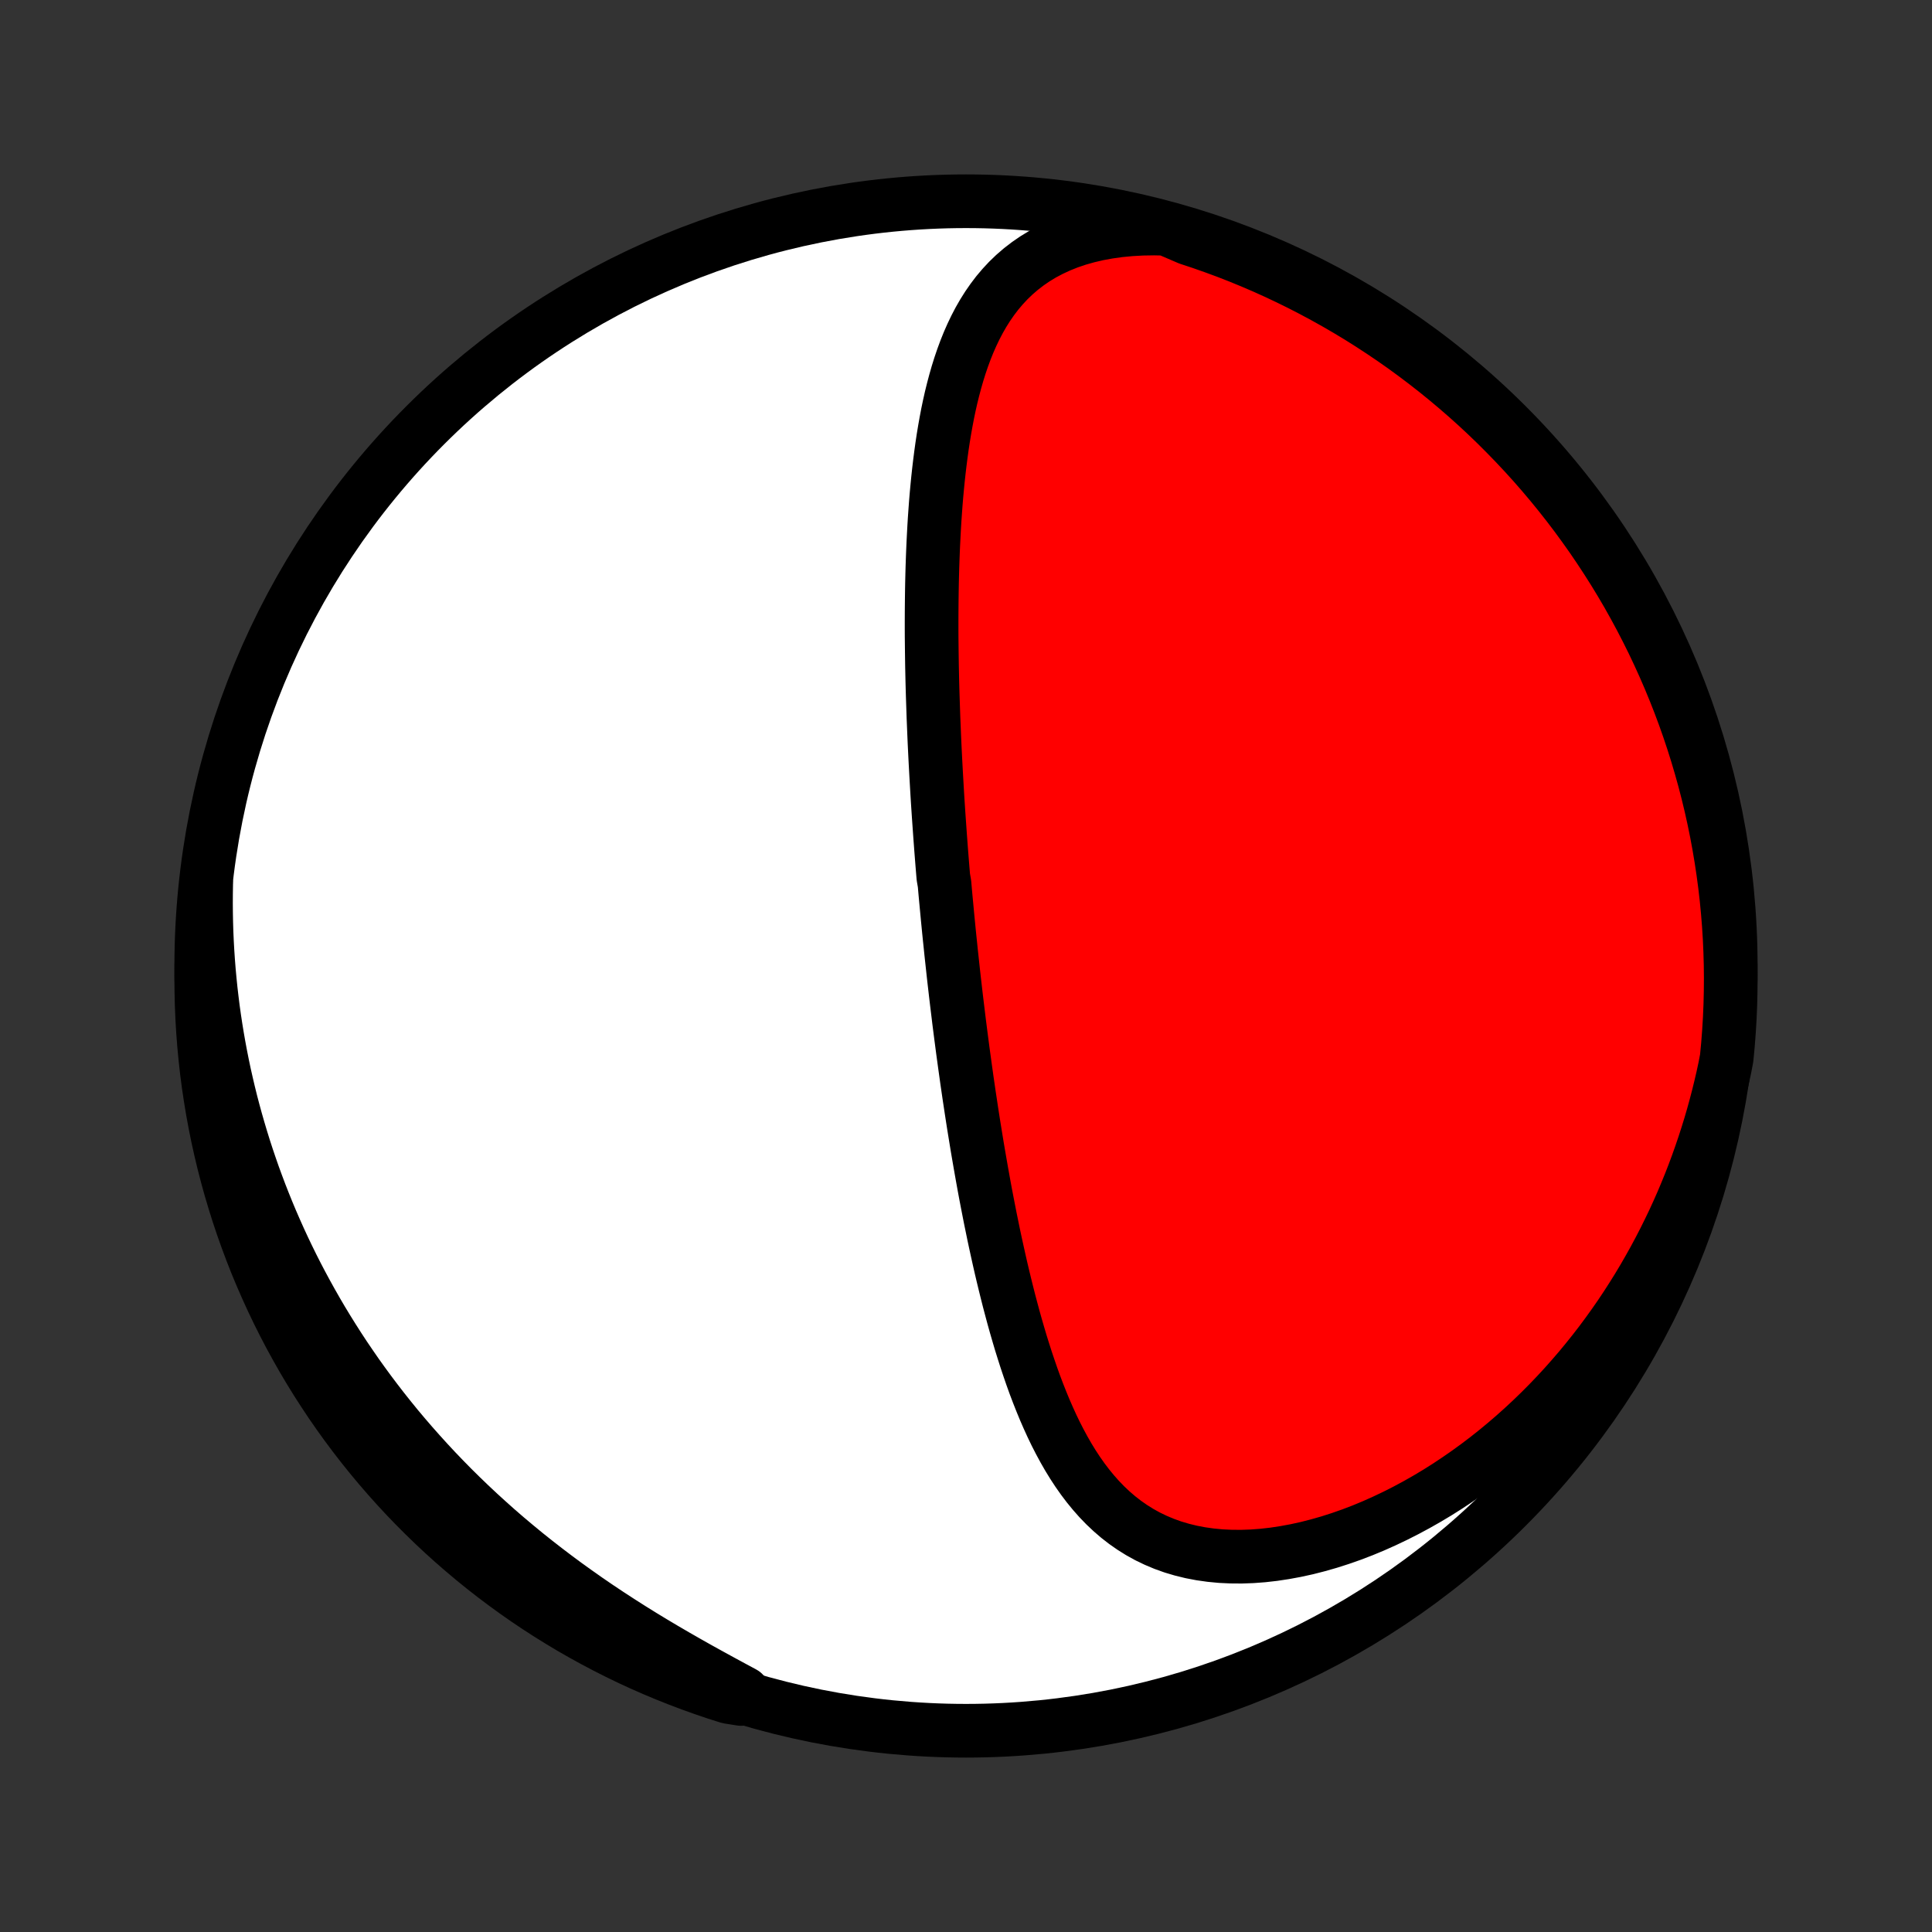 <?xml version="1.0" encoding="utf-8" standalone="no"?>
<!DOCTYPE svg PUBLIC "-//W3C//DTD SVG 1.1//EN"
  "http://www.w3.org/Graphics/SVG/1.1/DTD/svg11.dtd">
<!-- Created with matplotlib (http://matplotlib.org/) -->
<svg height="72pt" version="1.1" viewBox="0 0 72 72" width="72pt" xmlns="http://www.w3.org/2000/svg" xmlns:xlink="http://www.w3.org/1999/xlink">
 <rect x="0" y="0" width="72" height="72" fill="#333333" stroke="none"/>
 <defs>
  <style type="text/css">
*{stroke-linecap:butt;stroke-linejoin:round;}
  </style>
 </defs>
 <g id="figure_1">
  <g id="patch_1">
   <path d="
M0 72
L72 72
L72 0
L0 0
z
" style="fill:none;"/>
  </g>
  <g id="axes_1">
   <g id="PatchCollection_1">
    <defs>
     <path d="
M36 -7.5
C43.558 -7.5 50.808 -10.503 56.153 -15.848
C61.497 -21.192 64.5 -28.442 64.5 -36
C64.5 -43.558 61.497 -50.808 56.153 -56.153
C50.808 -61.497 43.558 -64.5 36 -64.5
C28.442 -64.5 21.192 -61.497 15.848 -56.153
C10.503 -50.808 7.5 -43.558 7.5 -36
C7.5 -28.442 10.503 -21.192 15.848 -15.848
C21.192 -10.503 28.442 -7.5 36 -7.5
z
" id="C0_0_a811fe30f3"/>
     <path d="
M43.463 -63.475
L43.011 -63.484
L42.569 -63.477
L42.137 -63.453
L41.717 -63.413
L41.309 -63.356
L40.914 -63.284
L40.534 -63.195
L40.169 -63.092
L39.818 -62.973
L39.483 -62.839
L39.164 -62.691
L38.861 -62.531
L38.574 -62.357
L38.303 -62.171
L38.046 -61.973
L37.805 -61.765
L37.578 -61.547
L37.366 -61.319
L37.166 -61.083
L36.98 -60.838
L36.806 -60.587
L36.643 -60.328
L36.491 -60.063
L36.35 -59.793
L36.218 -59.517
L36.095 -59.237
L35.981 -58.953
L35.875 -58.666
L35.776 -58.375
L35.684 -58.081
L35.599 -57.785
L35.52 -57.487
L35.446 -57.188
L35.378 -56.886
L35.315 -56.584
L35.257 -56.28
L35.203 -55.976
L35.153 -55.672
L35.107 -55.367
L35.065 -55.062
L35.026 -54.757
L34.99 -54.453
L34.957 -54.149
L34.927 -53.845
L34.899 -53.542
L34.874 -53.24
L34.852 -52.939
L34.831 -52.638
L34.813 -52.339
L34.797 -52.041
L34.782 -51.743
L34.769 -51.447
L34.758 -51.153
L34.748 -50.859
L34.74 -50.567
L34.733 -50.276
L34.728 -49.987
L34.724 -49.699
L34.721 -49.412
L34.719 -49.127
L34.718 -48.843
L34.718 -48.56
L34.719 -48.279
L34.722 -47.999
L34.725 -47.72
L34.729 -47.443
L34.733 -47.167
L34.739 -46.892
L34.745 -46.619
L34.752 -46.346
L34.76 -46.075
L34.769 -45.806
L34.778 -45.537
L34.787 -45.269
L34.798 -45.002
L34.809 -44.737
L34.82 -44.472
L34.832 -44.208
L34.845 -43.946
L34.858 -43.684
L34.872 -43.422
L34.886 -43.162
L34.901 -42.902
L34.916 -42.644
L34.931 -42.385
L34.947 -42.127
L34.964 -41.87
L34.981 -41.614
L34.999 -41.357
L35.017 -41.102
L35.035 -40.846
L35.054 -40.591
L35.073 -40.336
L35.093 -40.081
L35.113 -39.827
L35.134 -39.572
L35.155 -39.318
L35.199 -39.064
L35.221 -38.81
L35.244 -38.555
L35.268 -38.301
L35.292 -38.046
L35.316 -37.791
L35.341 -37.536
L35.366 -37.281
L35.392 -37.025
L35.419 -36.768
L35.445 -36.512
L35.473 -36.254
L35.501 -35.997
L35.529 -35.738
L35.558 -35.479
L35.588 -35.219
L35.618 -34.959
L35.649 -34.697
L35.681 -34.435
L35.713 -34.172
L35.745 -33.908
L35.779 -33.643
L35.813 -33.377
L35.848 -33.11
L35.883 -32.842
L35.92 -32.572
L35.957 -32.302
L35.995 -32.03
L36.033 -31.757
L36.073 -31.483
L36.113 -31.207
L36.155 -30.93
L36.197 -30.651
L36.24 -30.372
L36.284 -30.09
L36.33 -29.807
L36.376 -29.523
L36.423 -29.237
L36.472 -28.95
L36.522 -28.661
L36.573 -28.37
L36.625 -28.078
L36.678 -27.785
L36.733 -27.489
L36.79 -27.193
L36.848 -26.895
L36.907 -26.595
L36.969 -26.294
L37.031 -25.991
L37.096 -25.687
L37.163 -25.381
L37.231 -25.075
L37.301 -24.767
L37.374 -24.457
L37.449 -24.147
L37.526 -23.836
L37.605 -23.524
L37.688 -23.211
L37.772 -22.898
L37.86 -22.584
L37.951 -22.27
L38.044 -21.956
L38.142 -21.642
L38.242 -21.329
L38.347 -21.016
L38.455 -20.703
L38.567 -20.392
L38.684 -20.083
L38.806 -19.775
L38.932 -19.469
L39.064 -19.166
L39.201 -18.865
L39.344 -18.568
L39.494 -18.275
L39.65 -17.986
L39.813 -17.702
L39.984 -17.423
L40.162 -17.151
L40.349 -16.885
L40.545 -16.626
L40.75 -16.376
L40.964 -16.134
L41.189 -15.901
L41.424 -15.679
L41.67 -15.467
L41.927 -15.267
L42.195 -15.08
L42.475 -14.905
L42.766 -14.744
L43.069 -14.598
L43.383 -14.466
L43.709 -14.349
L44.046 -14.249
L44.393 -14.164
L44.749 -14.096
L45.116 -14.044
L45.491 -14.008
L45.873 -13.99
L46.263 -13.987
L46.659 -14.001
L47.061 -14.031
L47.467 -14.077
L47.876 -14.139
L48.288 -14.215
L48.703 -14.306
L49.118 -14.412
L49.534 -14.531
L49.95 -14.664
L50.364 -14.809
L50.777 -14.967
L51.187 -15.137
L51.594 -15.319
L51.998 -15.511
L52.398 -15.714
L52.794 -15.927
L53.185 -16.149
L53.571 -16.38
L53.951 -16.62
L54.325 -16.869
L54.694 -17.125
L55.056 -17.388
L55.412 -17.658
L55.761 -17.935
L56.103 -18.218
L56.439 -18.507
L56.767 -18.801
L57.089 -19.101
L57.403 -19.405
L57.71 -19.714
L58.01 -20.027
L58.302 -20.343
L58.587 -20.664
L58.866 -20.988
L59.136 -21.315
L59.4 -21.645
L59.657 -21.978
L59.906 -22.314
L60.148 -22.651
L60.384 -22.991
L60.612 -23.333
L60.833 -23.677
L61.048 -24.022
L61.256 -24.369
L61.457 -24.718
L61.652 -25.067
L61.84 -25.418
L62.022 -25.77
L62.197 -26.123
L62.367 -26.476
L62.53 -26.831
L62.687 -27.186
L62.837 -27.542
L62.982 -27.898
L63.121 -28.255
L63.254 -28.613
L63.381 -28.971
L63.503 -29.329
L63.619 -29.688
L63.73 -30.047
L63.835 -30.406
L63.934 -30.765
L64.028 -31.125
L64.117 -31.485
L64.201 -31.845
L64.279 -32.206
L64.348 -32.566
L64.395 -33.059
L64.433 -33.554
L64.463 -34.05
L64.484 -34.547
L64.496 -35.044
L64.5 -35.541
L64.495 -36.038
L64.481 -36.536
L64.459 -37.033
L64.428 -37.53
L64.388 -38.026
L64.34 -38.522
L64.283 -39.017
L64.217 -39.511
L64.143 -40.004
L64.06 -40.496
L63.969 -40.987
L63.869 -41.476
L63.761 -41.963
L63.644 -42.449
L63.519 -42.932
L63.385 -43.413
L63.243 -43.893
L63.093 -44.369
L62.935 -44.843
L62.768 -45.315
L62.593 -45.784
L62.41 -46.249
L62.219 -46.712
L62.02 -47.171
L61.813 -47.627
L61.599 -48.079
L61.376 -48.528
L61.146 -48.973
L60.908 -49.414
L60.663 -49.851
L60.41 -50.283
L60.149 -50.712
L59.881 -51.135
L59.606 -51.554
L59.324 -51.969
L59.034 -52.378
L58.738 -52.783
L58.435 -53.182
L58.124 -53.577
L57.808 -53.965
L57.484 -54.349
L57.154 -54.727
L56.817 -55.099
L56.474 -55.465
L56.125 -55.825
L55.77 -56.18
L55.409 -56.528
L55.042 -56.87
L54.669 -57.205
L54.29 -57.534
L53.906 -57.857
L53.516 -58.173
L53.121 -58.482
L52.721 -58.784
L52.316 -59.08
L51.905 -59.368
L51.49 -59.649
L51.07 -59.923
L50.646 -60.19
L50.217 -60.449
L49.783 -60.701
L49.346 -60.945
L48.904 -61.182
L48.459 -61.411
L48.01 -61.632
L47.557 -61.846
L47.1 -62.052
L46.641 -62.249
L46.178 -62.439
L45.712 -62.621
L45.242 -62.794
L44.77 -62.96
L44.296 -63.117
z
" id="C0_1_fe32a783c1"/>
     <path d="
M7.684 -39.069
L7.678 -38.702
L7.676 -38.337
L7.679 -37.974
L7.686 -37.611
L7.697 -37.25
L7.713 -36.891
L7.733 -36.532
L7.757 -36.175
L7.785 -35.819
L7.818 -35.464
L7.854 -35.11
L7.895 -34.757
L7.939 -34.405
L7.988 -34.055
L8.041 -33.705
L8.098 -33.356
L8.159 -33.007
L8.224 -32.66
L8.293 -32.313
L8.366 -31.967
L8.444 -31.622
L8.525 -31.277
L8.61 -30.933
L8.7 -30.59
L8.794 -30.247
L8.892 -29.905
L8.994 -29.563
L9.1 -29.221
L9.211 -28.88
L9.326 -28.54
L9.445 -28.199
L9.569 -27.86
L9.697 -27.52
L9.83 -27.181
L9.967 -26.842
L10.109 -26.503
L10.256 -26.165
L10.407 -25.827
L10.563 -25.489
L10.724 -25.152
L10.89 -24.814
L11.061 -24.477
L11.237 -24.141
L11.418 -23.805
L11.605 -23.468
L11.796 -23.133
L11.993 -22.797
L12.196 -22.462
L12.404 -22.128
L12.617 -21.794
L12.836 -21.46
L13.062 -21.127
L13.292 -20.794
L13.529 -20.463
L13.772 -20.131
L14.021 -19.801
L14.276 -19.471
L14.537 -19.143
L14.804 -18.815
L15.078 -18.489
L15.358 -18.164
L15.645 -17.84
L15.938 -17.517
L16.237 -17.196
L16.543 -16.877
L16.855 -16.559
L17.174 -16.244
L17.5 -15.93
L17.832 -15.618
L18.171 -15.309
L18.515 -15.002
L18.866 -14.698
L19.224 -14.397
L19.587 -14.098
L19.957 -13.803
L20.332 -13.511
L20.713 -13.222
L21.099 -12.936
L21.491 -12.655
L21.887 -12.376
L22.288 -12.102
L22.693 -11.832
L23.102 -11.566
L23.515 -11.303
L23.93 -11.045
L24.348 -10.791
L24.767 -10.542
L25.189 -10.296
L25.61 -10.055
L26.032 -9.817
L26.453 -9.584
L26.873 -9.354
L27.29 -9.128
L27.705 -8.905
L27.619 -8.685
L27.145 -8.76
L26.674 -8.91
L26.205 -9.069
L25.74 -9.236
L25.277 -9.411
L24.818 -9.594
L24.362 -9.785
L23.91 -9.984
L23.461 -10.191
L23.017 -10.406
L22.576 -10.629
L22.139 -10.86
L21.706 -11.098
L21.278 -11.343
L20.855 -11.597
L20.436 -11.857
L20.021 -12.125
L19.612 -12.4
L19.207 -12.683
L18.808 -12.973
L18.414 -13.269
L18.025 -13.573
L17.642 -13.883
L17.265 -14.2
L16.892 -14.524
L16.526 -14.854
L16.166 -15.191
L15.812 -15.534
L15.464 -15.883
L15.122 -16.238
L14.787 -16.6
L14.458 -16.967
L14.136 -17.34
L13.82 -17.719
L13.511 -18.103
L13.209 -18.493
L12.914 -18.888
L12.625 -19.289
L12.344 -19.694
L12.071 -20.105
L11.804 -20.52
L11.545 -20.94
L11.293 -21.364
L11.049 -21.794
L10.812 -22.227
L10.584 -22.664
L10.362 -23.106
L10.149 -23.552
L9.944 -24.001
L9.746 -24.454
L9.556 -24.91
L9.375 -25.37
L9.202 -25.833
L9.036 -26.3
L8.879 -26.769
L8.731 -27.241
L8.59 -27.715
L8.458 -28.193
L8.334 -28.672
L8.219 -29.154
L8.112 -29.638
L8.014 -30.124
L7.924 -30.611
L7.843 -31.101
L7.77 -31.591
L7.706 -32.083
L7.651 -32.577
L7.604 -33.071
L7.566 -33.566
L7.536 -34.062
L7.516 -34.559
L7.504 -35.056
L7.5 -35.553
L7.505 -36.05
L7.519 -36.548
L7.542 -37.045
L7.573 -37.542
L7.613 -38.038
z
" id="C0_2_5b608fd972"/>
    </defs>
    <g clip-path="url(#p1bffca34e9)">
     <use style="fill:#ffffff;stroke:#000000;stroke-width:2.0;" x="0.0" xlink:href="#C0_0_a811fe30f3" y="72.0"/>
    </g>
    <g clip-path="url(#p1bffca34e9)">
     <use style="fill:#ff0000;stroke:#000000;stroke-width:2.0;" x="0.0" xlink:href="#C0_1_fe32a783c1" y="72.0"/>
    </g>
    <g clip-path="url(#p1bffca34e9)">
     <use style="fill:#ff0000;stroke:#000000;stroke-width:2.0;" x="0.0" xlink:href="#C0_2_5b608fd972" y="72.0"/>
    </g>
   </g>
  </g>
 </g>
 <defs>
  <clipPath id="p1bffca34e9">
   <rect height="72.0" width="72.0" x="0.0" y="0.0"/>
  </clipPath>
 </defs>
</svg>

